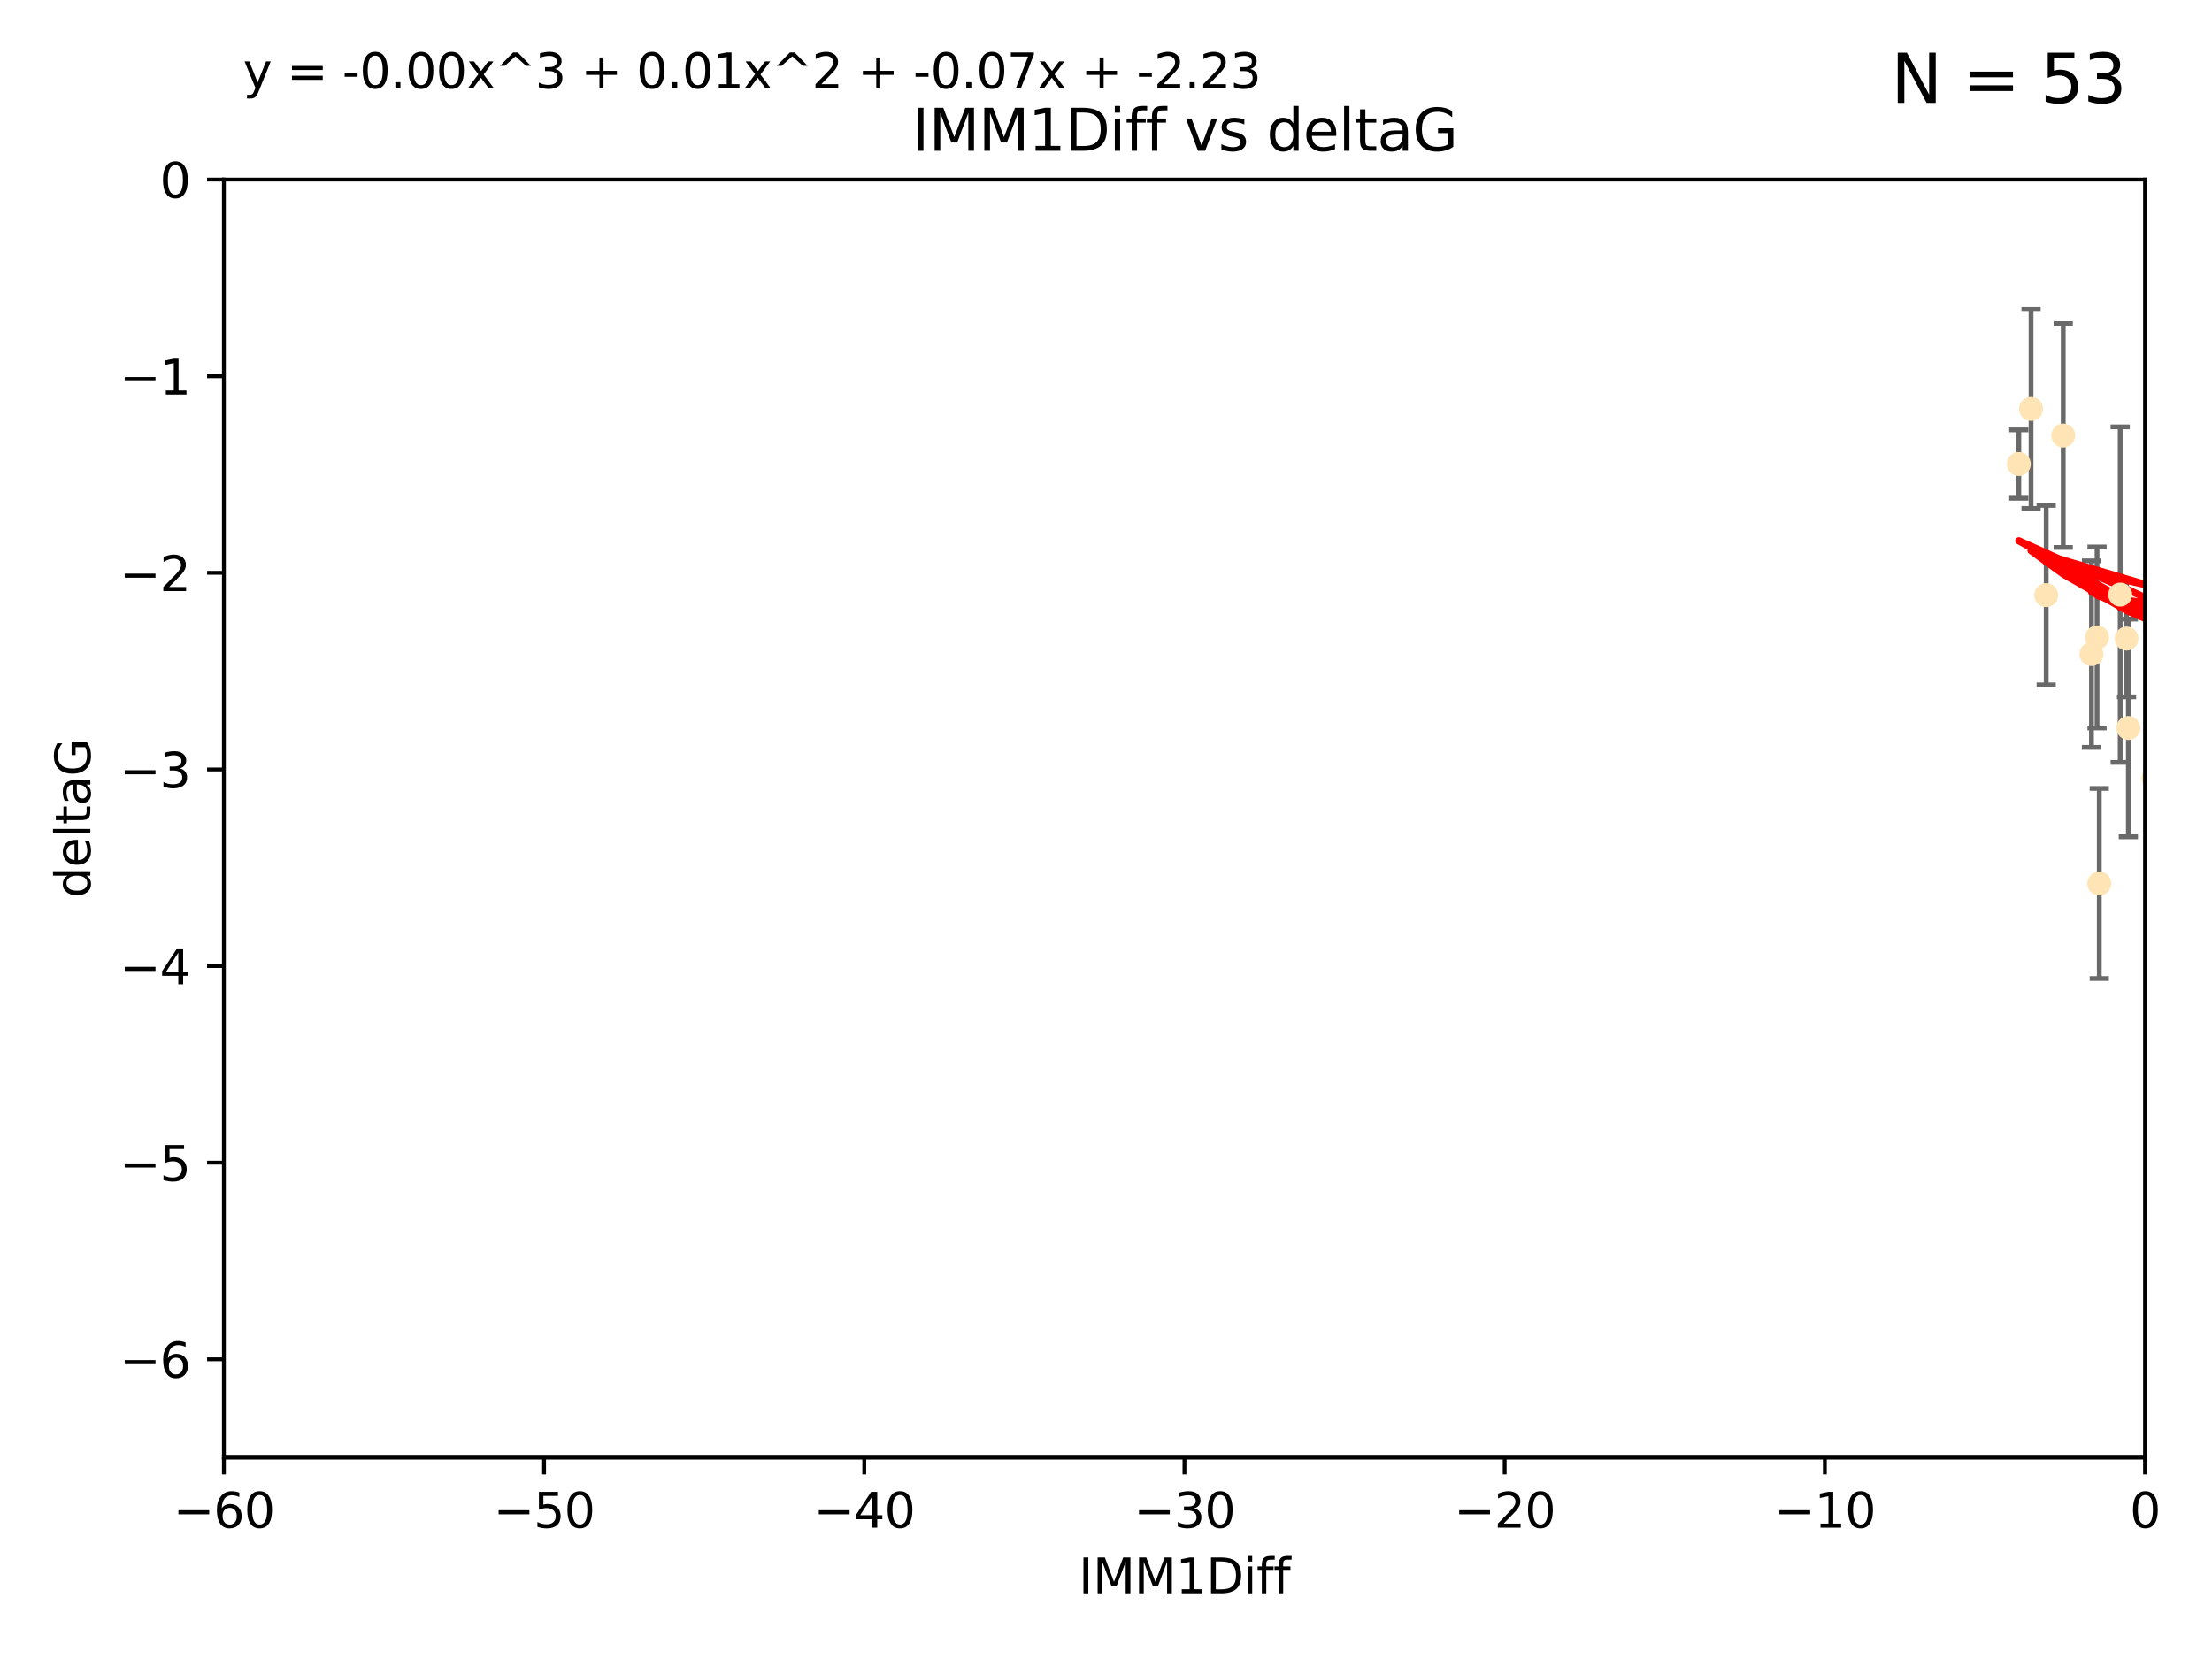 <?xml version="1.0" encoding="utf-8" standalone="no"?>
<!DOCTYPE svg PUBLIC "-//W3C//DTD SVG 1.1//EN"
  "http://www.w3.org/Graphics/SVG/1.1/DTD/svg11.dtd">
<svg xmlns:xlink="http://www.w3.org/1999/xlink" width="460.8pt" height="345.6pt" viewBox="0 0 460.8 345.6" xmlns="http://www.w3.org/2000/svg" version="1.1">
 <defs>
  <style type="text/css">*{stroke-linejoin: round; stroke-linecap: butt}</style>
 </defs>
 <g id="figure_1">
  <g id="patch_1">
   <path d="M 0 345.6 
L 460.8 345.6 
L 460.8 0 
L 0 0 
z
" style="fill: #ffffff"/>
  </g>
  <g id="axes_1">
   <g id="patch_2">
    <path d="M 46.64 303.64 
L 446.85 303.64 
L 446.85 37.411 
L 46.64 37.411 
z
" style="fill: #ffffff"/>
   </g>
   <g id="PathCollection_1">
    <defs>
     <path id="mc7a7627e2f" d="M 0 1.118 
C 0.297 1.118 0.581 1 0.791 0.791 
C 1 0.581 1.118 0.297 1.118 0 
C 1.118 -0.297 1 -0.581 0.791 -0.791 
C 0.581 -1 0.297 -1.118 0 -1.118 
C -0.297 -1.118 -0.581 -1 -0.791 -0.791 
C -1 -0.581 -1.118 -0.297 -1.118 0 
C -1.118 0.297 -1 0.581 -0.791 0.791 
C -0.581 1 -0.297 1.118 0 1.118 
z
" style="stroke: #ffe4b5"/>
    </defs>
    <g clip-path="url(#pb6ca68ec1e)">
     <use xlink:href="#mc7a7627e2f" x="448.611" y="162.096" style="fill: #ffe4b5; stroke: #ffe4b5"/>
     <use xlink:href="#mc7a7627e2f" x="473.417" y="149.269" style="fill: #ffe4b5; stroke: #ffe4b5"/>
     <use xlink:href="#mc7a7627e2f" x="420.556" y="96.663" style="fill: #ffe4b5; stroke: #ffe4b5"/>
     <use xlink:href="#mc7a7627e2f" x="456.075" y="139.451" style="fill: #ffe4b5; stroke: #ffe4b5"/>
     <use xlink:href="#mc7a7627e2f" x="480.368" y="144.895" style="fill: #ffe4b5; stroke: #ffe4b5"/>
     <use xlink:href="#mc7a7627e2f" x="437.318" y="184.051" style="fill: #ffe4b5; stroke: #ffe4b5"/>
     <use xlink:href="#mc7a7627e2f" x="436.851" y="132.789" style="fill: #ffe4b5; stroke: #ffe4b5"/>
     <use xlink:href="#mc7a7627e2f" x="514.279" y="147.394" style="fill: #ffe4b5; stroke: #ffe4b5"/>
     <use xlink:href="#mc7a7627e2f" x="426.259" y="123.979" style="fill: #ffe4b5; stroke: #ffe4b5"/>
     <use xlink:href="#mc7a7627e2f" x="451.092" y="124.776" style="fill: #ffe4b5; stroke: #ffe4b5"/>
     <use xlink:href="#mc7a7627e2f" x="435.691" y="136.255" style="fill: #ffe4b5; stroke: #ffe4b5"/>
     <use xlink:href="#mc7a7627e2f" x="475.879" y="80.785" style="fill: #ffe4b5; stroke: #ffe4b5"/>
     <use xlink:href="#mc7a7627e2f" x="491.8" y="172.492" style="fill: #ffe4b5; stroke: #ffe4b5"/>
     <use xlink:href="#mc7a7627e2f" x="496.436" y="148.435" style="fill: #ffe4b5; stroke: #ffe4b5"/>
     <use xlink:href="#mc7a7627e2f" x="443.375" y="151.642" style="fill: #ffe4b5; stroke: #ffe4b5"/>
     <use xlink:href="#mc7a7627e2f" x="429.808" y="90.72" style="fill: #ffe4b5; stroke: #ffe4b5"/>
     <use xlink:href="#mc7a7627e2f" x="423.104" y="85.179" style="fill: #ffe4b5; stroke: #ffe4b5"/>
     <use xlink:href="#mc7a7627e2f" x="500.898" y="172.182" style="fill: #ffe4b5; stroke: #ffe4b5"/>
     <use xlink:href="#mc7a7627e2f" x="475.125" y="89.537" style="fill: #ffe4b5; stroke: #ffe4b5"/>
     <use xlink:href="#mc7a7627e2f" x="537.177" y="120.882" style="fill: #ffe4b5; stroke: #ffe4b5"/>
     <use xlink:href="#mc7a7627e2f" x="477.153" y="104.354" style="fill: #ffe4b5; stroke: #ffe4b5"/>
     <use xlink:href="#mc7a7627e2f" x="490.093" y="161.2" style="fill: #ffe4b5; stroke: #ffe4b5"/>
     <use xlink:href="#mc7a7627e2f" x="441.674" y="123.863" style="fill: #ffe4b5; stroke: #ffe4b5"/>
     <use xlink:href="#mc7a7627e2f" x="480.828" y="114.041" style="fill: #ffe4b5; stroke: #ffe4b5"/>
     <use xlink:href="#mc7a7627e2f" x="476.005" y="145.992" style="fill: #ffe4b5; stroke: #ffe4b5"/>
     <use xlink:href="#mc7a7627e2f" x="491.253" y="95.517" style="fill: #ffe4b5; stroke: #ffe4b5"/>
     <use xlink:href="#mc7a7627e2f" x="536.23" y="151.902" style="fill: #ffe4b5; stroke: #ffe4b5"/>
     <use xlink:href="#mc7a7627e2f" x="494.622" y="145.693" style="fill: #ffe4b5; stroke: #ffe4b5"/>
     <use xlink:href="#mc7a7627e2f" x="509.73" y="165.056" style="fill: #ffe4b5; stroke: #ffe4b5"/>
     <use xlink:href="#mc7a7627e2f" x="449.872" y="96.489" style="fill: #ffe4b5; stroke: #ffe4b5"/>
     <use xlink:href="#mc7a7627e2f" x="501.359" y="87.252" style="fill: #ffe4b5; stroke: #ffe4b5"/>
     <use xlink:href="#mc7a7627e2f" x="500.645" y="166.628" style="fill: #ffe4b5; stroke: #ffe4b5"/>
     <use xlink:href="#mc7a7627e2f" x="443.001" y="133.023" style="fill: #ffe4b5; stroke: #ffe4b5"/>
     <use xlink:href="#mc7a7627e2f" x="452.306" y="149.679" style="fill: #ffe4b5; stroke: #ffe4b5"/>
     <use xlink:href="#mc7a7627e2f" x="508.916" y="149.646" style="fill: #ffe4b5; stroke: #ffe4b5"/>
     <use xlink:href="#mc7a7627e2f" x="576.658" y="156.886" style="fill: #ffe4b5; stroke: #ffe4b5"/>
     <use xlink:href="#mc7a7627e2f" x="491.447" y="170.054" style="fill: #ffe4b5; stroke: #ffe4b5"/>
     <use xlink:href="#mc7a7627e2f" x="516.52" y="177.992" style="fill: #ffe4b5; stroke: #ffe4b5"/>
     <use xlink:href="#mc7a7627e2f" x="506.335" y="53.134" style="fill: #ffe4b5; stroke: #ffe4b5"/>
     <use xlink:href="#mc7a7627e2f" x="494.275" y="179.162" style="fill: #ffe4b5; stroke: #ffe4b5"/>
     <use xlink:href="#mc7a7627e2f" x="545.502" y="91.447" style="fill: #ffe4b5; stroke: #ffe4b5"/>
     <use xlink:href="#mc7a7627e2f" x="516.96" y="168.063" style="fill: #ffe4b5; stroke: #ffe4b5"/>
     <use xlink:href="#mc7a7627e2f" x="531.441" y="105.906" style="fill: #ffe4b5; stroke: #ffe4b5"/>
     <use xlink:href="#mc7a7627e2f" x="500.865" y="72.868" style="fill: #ffe4b5; stroke: #ffe4b5"/>
     <use xlink:href="#mc7a7627e2f" x="504.133" y="145.375" style="fill: #ffe4b5; stroke: #ffe4b5"/>
     <use xlink:href="#mc7a7627e2f" x="557.601" y="124.229" style="fill: #ffe4b5; stroke: #ffe4b5"/>
     <use xlink:href="#mc7a7627e2f" x="557.081" y="161.352" style="fill: #ffe4b5; stroke: #ffe4b5"/>
     <use xlink:href="#mc7a7627e2f" x="575.618" y="164.883" style="fill: #ffe4b5; stroke: #ffe4b5"/>
     <use xlink:href="#mc7a7627e2f" x="507.522" y="140.551" style="fill: #ffe4b5; stroke: #ffe4b5"/>
     <use xlink:href="#mc7a7627e2f" x="573.977" y="123.978" style="fill: #ffe4b5; stroke: #ffe4b5"/>
     <use xlink:href="#mc7a7627e2f" x="636.87" y="169.85" style="fill: #ffe4b5; stroke: #ffe4b5"/>
     <use xlink:href="#mc7a7627e2f" x="596.689" y="134.525" style="fill: #ffe4b5; stroke: #ffe4b5"/>
     <use xlink:href="#mc7a7627e2f" x="613.117" y="126.704" style="fill: #ffe4b5; stroke: #ffe4b5"/>
    </g>
   </g>
   <g id="matplotlib.axis_1">
    <g id="xtick_1">
     <g id="line2d_1">
      <defs>
       <path id="mfef0e91b97" d="M 0 0 
L 0 3.5 
" style="stroke: #000000; stroke-width: 0.8"/>
      </defs>
      <g>
       <use xlink:href="#mfef0e91b97" x="46.64" y="303.64" style="stroke: #000000; stroke-width: 0.8"/>
      </g>
     </g>
     <g id="text_1">
      <!-- −60 -->
      <g transform="translate(36.088 318.238)scale(0.1 -0.1)">
       <defs>
        <path id="DejaVuSans-2212" d="M 678 2272 
L 4684 2272 
L 4684 1741 
L 678 1741 
L 678 2272 
z
" transform="scale(0.016)"/>
        <path id="DejaVuSans-36" d="M 2113 2584 
Q 1688 2584 1439 2293 
Q 1191 2003 1191 1497 
Q 1191 994 1439 701 
Q 1688 409 2113 409 
Q 2538 409 2786 701 
Q 3034 994 3034 1497 
Q 3034 2003 2786 2293 
Q 2538 2584 2113 2584 
z
M 3366 4563 
L 3366 3988 
Q 3128 4100 2886 4159 
Q 2644 4219 2406 4219 
Q 1781 4219 1451 3797 
Q 1122 3375 1075 2522 
Q 1259 2794 1537 2939 
Q 1816 3084 2150 3084 
Q 2853 3084 3261 2657 
Q 3669 2231 3669 1497 
Q 3669 778 3244 343 
Q 2819 -91 2113 -91 
Q 1303 -91 875 529 
Q 447 1150 447 2328 
Q 447 3434 972 4092 
Q 1497 4750 2381 4750 
Q 2619 4750 2861 4703 
Q 3103 4656 3366 4563 
z
" transform="scale(0.016)"/>
        <path id="DejaVuSans-30" d="M 2034 4250 
Q 1547 4250 1301 3770 
Q 1056 3291 1056 2328 
Q 1056 1369 1301 889 
Q 1547 409 2034 409 
Q 2525 409 2770 889 
Q 3016 1369 3016 2328 
Q 3016 3291 2770 3770 
Q 2525 4250 2034 4250 
z
M 2034 4750 
Q 2819 4750 3233 4129 
Q 3647 3509 3647 2328 
Q 3647 1150 3233 529 
Q 2819 -91 2034 -91 
Q 1250 -91 836 529 
Q 422 1150 422 2328 
Q 422 3509 836 4129 
Q 1250 4750 2034 4750 
z
" transform="scale(0.016)"/>
       </defs>
       <use xlink:href="#DejaVuSans-2212"/>
       <use xlink:href="#DejaVuSans-36" x="83.789"/>
       <use xlink:href="#DejaVuSans-30" x="147.412"/>
      </g>
     </g>
    </g>
    <g id="xtick_2">
     <g id="line2d_2">
      <g>
       <use xlink:href="#mfef0e91b97" x="113.342" y="303.64" style="stroke: #000000; stroke-width: 0.8"/>
      </g>
     </g>
     <g id="text_2">
      <!-- −50 -->
      <g transform="translate(102.789 318.238)scale(0.1 -0.1)">
       <defs>
        <path id="DejaVuSans-35" d="M 691 4666 
L 3169 4666 
L 3169 4134 
L 1269 4134 
L 1269 2991 
Q 1406 3038 1543 3061 
Q 1681 3084 1819 3084 
Q 2600 3084 3056 2656 
Q 3513 2228 3513 1497 
Q 3513 744 3044 326 
Q 2575 -91 1722 -91 
Q 1428 -91 1123 -41 
Q 819 9 494 109 
L 494 744 
Q 775 591 1075 516 
Q 1375 441 1709 441 
Q 2250 441 2565 725 
Q 2881 1009 2881 1497 
Q 2881 1984 2565 2268 
Q 2250 2553 1709 2553 
Q 1456 2553 1204 2497 
Q 953 2441 691 2322 
L 691 4666 
z
" transform="scale(0.016)"/>
       </defs>
       <use xlink:href="#DejaVuSans-2212"/>
       <use xlink:href="#DejaVuSans-35" x="83.789"/>
       <use xlink:href="#DejaVuSans-30" x="147.412"/>
      </g>
     </g>
    </g>
    <g id="xtick_3">
     <g id="line2d_3">
      <g>
       <use xlink:href="#mfef0e91b97" x="180.043" y="303.64" style="stroke: #000000; stroke-width: 0.8"/>
      </g>
     </g>
     <g id="text_3">
      <!-- −40 -->
      <g transform="translate(169.491 318.238)scale(0.1 -0.1)">
       <defs>
        <path id="DejaVuSans-34" d="M 2419 4116 
L 825 1625 
L 2419 1625 
L 2419 4116 
z
M 2253 4666 
L 3047 4666 
L 3047 1625 
L 3713 1625 
L 3713 1100 
L 3047 1100 
L 3047 0 
L 2419 0 
L 2419 1100 
L 313 1100 
L 313 1709 
L 2253 4666 
z
" transform="scale(0.016)"/>
       </defs>
       <use xlink:href="#DejaVuSans-2212"/>
       <use xlink:href="#DejaVuSans-34" x="83.789"/>
       <use xlink:href="#DejaVuSans-30" x="147.412"/>
      </g>
     </g>
    </g>
    <g id="xtick_4">
     <g id="line2d_4">
      <g>
       <use xlink:href="#mfef0e91b97" x="246.745" y="303.64" style="stroke: #000000; stroke-width: 0.8"/>
      </g>
     </g>
     <g id="text_4">
      <!-- −30 -->
      <g transform="translate(236.193 318.238)scale(0.1 -0.1)">
       <defs>
        <path id="DejaVuSans-33" d="M 2597 2516 
Q 3050 2419 3304 2112 
Q 3559 1806 3559 1356 
Q 3559 666 3084 287 
Q 2609 -91 1734 -91 
Q 1441 -91 1130 -33 
Q 819 25 488 141 
L 488 750 
Q 750 597 1062 519 
Q 1375 441 1716 441 
Q 2309 441 2620 675 
Q 2931 909 2931 1356 
Q 2931 1769 2642 2001 
Q 2353 2234 1838 2234 
L 1294 2234 
L 1294 2753 
L 1863 2753 
Q 2328 2753 2575 2939 
Q 2822 3125 2822 3475 
Q 2822 3834 2567 4026 
Q 2313 4219 1838 4219 
Q 1578 4219 1281 4162 
Q 984 4106 628 3988 
L 628 4550 
Q 988 4650 1302 4700 
Q 1616 4750 1894 4750 
Q 2613 4750 3031 4423 
Q 3450 4097 3450 3541 
Q 3450 3153 3228 2886 
Q 3006 2619 2597 2516 
z
" transform="scale(0.016)"/>
       </defs>
       <use xlink:href="#DejaVuSans-2212"/>
       <use xlink:href="#DejaVuSans-33" x="83.789"/>
       <use xlink:href="#DejaVuSans-30" x="147.412"/>
      </g>
     </g>
    </g>
    <g id="xtick_5">
     <g id="line2d_5">
      <g>
       <use xlink:href="#mfef0e91b97" x="313.447" y="303.64" style="stroke: #000000; stroke-width: 0.8"/>
      </g>
     </g>
     <g id="text_5">
      <!-- −20 -->
      <g transform="translate(302.894 318.238)scale(0.1 -0.1)">
       <defs>
        <path id="DejaVuSans-32" d="M 1228 531 
L 3431 531 
L 3431 0 
L 469 0 
L 469 531 
Q 828 903 1448 1529 
Q 2069 2156 2228 2338 
Q 2531 2678 2651 2914 
Q 2772 3150 2772 3378 
Q 2772 3750 2511 3984 
Q 2250 4219 1831 4219 
Q 1534 4219 1204 4116 
Q 875 4013 500 3803 
L 500 4441 
Q 881 4594 1212 4672 
Q 1544 4750 1819 4750 
Q 2544 4750 2975 4387 
Q 3406 4025 3406 3419 
Q 3406 3131 3298 2873 
Q 3191 2616 2906 2266 
Q 2828 2175 2409 1742 
Q 1991 1309 1228 531 
z
" transform="scale(0.016)"/>
       </defs>
       <use xlink:href="#DejaVuSans-2212"/>
       <use xlink:href="#DejaVuSans-32" x="83.789"/>
       <use xlink:href="#DejaVuSans-30" x="147.412"/>
      </g>
     </g>
    </g>
    <g id="xtick_6">
     <g id="line2d_6">
      <g>
       <use xlink:href="#mfef0e91b97" x="380.148" y="303.64" style="stroke: #000000; stroke-width: 0.8"/>
      </g>
     </g>
     <g id="text_6">
      <!-- −10 -->
      <g transform="translate(369.596 318.238)scale(0.1 -0.1)">
       <defs>
        <path id="DejaVuSans-31" d="M 794 531 
L 1825 531 
L 1825 4091 
L 703 3866 
L 703 4441 
L 1819 4666 
L 2450 4666 
L 2450 531 
L 3481 531 
L 3481 0 
L 794 0 
L 794 531 
z
" transform="scale(0.016)"/>
       </defs>
       <use xlink:href="#DejaVuSans-2212"/>
       <use xlink:href="#DejaVuSans-31" x="83.789"/>
       <use xlink:href="#DejaVuSans-30" x="147.412"/>
      </g>
     </g>
    </g>
    <g id="xtick_7">
     <g id="line2d_7">
      <g>
       <use xlink:href="#mfef0e91b97" x="446.85" y="303.64" style="stroke: #000000; stroke-width: 0.8"/>
      </g>
     </g>
     <g id="text_7">
      <!-- 0 -->
      <g transform="translate(443.669 318.238)scale(0.1 -0.1)">
       <use xlink:href="#DejaVuSans-30"/>
      </g>
     </g>
    </g>
    <g id="text_8">
     <!-- IMM1Diff -->
     <g transform="translate(224.701 331.917)scale(0.1 -0.1)">
      <defs>
       <path id="DejaVuSans-49" d="M 628 4666 
L 1259 4666 
L 1259 0 
L 628 0 
L 628 4666 
z
" transform="scale(0.016)"/>
       <path id="DejaVuSans-4d" d="M 628 4666 
L 1569 4666 
L 2759 1491 
L 3956 4666 
L 4897 4666 
L 4897 0 
L 4281 0 
L 4281 4097 
L 3078 897 
L 2444 897 
L 1241 4097 
L 1241 0 
L 628 0 
L 628 4666 
z
" transform="scale(0.016)"/>
       <path id="DejaVuSans-44" d="M 1259 4147 
L 1259 519 
L 2022 519 
Q 2988 519 3436 956 
Q 3884 1394 3884 2338 
Q 3884 3275 3436 3711 
Q 2988 4147 2022 4147 
L 1259 4147 
z
M 628 4666 
L 1925 4666 
Q 3281 4666 3915 4102 
Q 4550 3538 4550 2338 
Q 4550 1131 3912 565 
Q 3275 0 1925 0 
L 628 0 
L 628 4666 
z
" transform="scale(0.016)"/>
       <path id="DejaVuSans-69" d="M 603 3500 
L 1178 3500 
L 1178 0 
L 603 0 
L 603 3500 
z
M 603 4863 
L 1178 4863 
L 1178 4134 
L 603 4134 
L 603 4863 
z
" transform="scale(0.016)"/>
       <path id="DejaVuSans-66" d="M 2375 4863 
L 2375 4384 
L 1825 4384 
Q 1516 4384 1395 4259 
Q 1275 4134 1275 3809 
L 1275 3500 
L 2222 3500 
L 2222 3053 
L 1275 3053 
L 1275 0 
L 697 0 
L 697 3053 
L 147 3053 
L 147 3500 
L 697 3500 
L 697 3744 
Q 697 4328 969 4595 
Q 1241 4863 1831 4863 
L 2375 4863 
z
" transform="scale(0.016)"/>
      </defs>
      <use xlink:href="#DejaVuSans-49"/>
      <use xlink:href="#DejaVuSans-4d" x="29.492"/>
      <use xlink:href="#DejaVuSans-4d" x="115.771"/>
      <use xlink:href="#DejaVuSans-31" x="202.051"/>
      <use xlink:href="#DejaVuSans-44" x="265.674"/>
      <use xlink:href="#DejaVuSans-69" x="342.676"/>
      <use xlink:href="#DejaVuSans-66" x="370.459"/>
      <use xlink:href="#DejaVuSans-66" x="405.664"/>
     </g>
    </g>
   </g>
   <g id="matplotlib.axis_2">
    <g id="ytick_1">
     <g id="line2d_8">
      <defs>
       <path id="m16ced1ae48" d="M 0 0 
L -3.5 0 
" style="stroke: #000000; stroke-width: 0.8"/>
      </defs>
      <g>
       <use xlink:href="#m16ced1ae48" x="46.64" y="283.161" style="stroke: #000000; stroke-width: 0.8"/>
      </g>
     </g>
     <g id="text_9">
      <!-- −6 -->
      <g transform="translate(24.898 286.96)scale(0.1 -0.1)">
       <use xlink:href="#DejaVuSans-2212"/>
       <use xlink:href="#DejaVuSans-36" x="83.789"/>
      </g>
     </g>
    </g>
    <g id="ytick_2">
     <g id="line2d_9">
      <g>
       <use xlink:href="#m16ced1ae48" x="46.64" y="242.203" style="stroke: #000000; stroke-width: 0.8"/>
      </g>
     </g>
     <g id="text_10">
      <!-- −5 -->
      <g transform="translate(24.898 246.002)scale(0.1 -0.1)">
       <use xlink:href="#DejaVuSans-2212"/>
       <use xlink:href="#DejaVuSans-35" x="83.789"/>
      </g>
     </g>
    </g>
    <g id="ytick_3">
     <g id="line2d_10">
      <g>
       <use xlink:href="#m16ced1ae48" x="46.64" y="201.244" style="stroke: #000000; stroke-width: 0.8"/>
      </g>
     </g>
     <g id="text_11">
      <!-- −4 -->
      <g transform="translate(24.898 205.044)scale(0.1 -0.1)">
       <use xlink:href="#DejaVuSans-2212"/>
       <use xlink:href="#DejaVuSans-34" x="83.789"/>
      </g>
     </g>
    </g>
    <g id="ytick_4">
     <g id="line2d_11">
      <g>
       <use xlink:href="#m16ced1ae48" x="46.64" y="160.286" style="stroke: #000000; stroke-width: 0.8"/>
      </g>
     </g>
     <g id="text_12">
      <!-- −3 -->
      <g transform="translate(24.898 164.085)scale(0.1 -0.1)">
       <use xlink:href="#DejaVuSans-2212"/>
       <use xlink:href="#DejaVuSans-33" x="83.789"/>
      </g>
     </g>
    </g>
    <g id="ytick_5">
     <g id="line2d_12">
      <g>
       <use xlink:href="#m16ced1ae48" x="46.64" y="119.328" style="stroke: #000000; stroke-width: 0.8"/>
      </g>
     </g>
     <g id="text_13">
      <!-- −2 -->
      <g transform="translate(24.898 123.127)scale(0.1 -0.1)">
       <use xlink:href="#DejaVuSans-2212"/>
       <use xlink:href="#DejaVuSans-32" x="83.789"/>
      </g>
     </g>
    </g>
    <g id="ytick_6">
     <g id="line2d_13">
      <g>
       <use xlink:href="#m16ced1ae48" x="46.64" y="78.369" style="stroke: #000000; stroke-width: 0.8"/>
      </g>
     </g>
     <g id="text_14">
      <!-- −1 -->
      <g transform="translate(24.898 82.169)scale(0.1 -0.1)">
       <use xlink:href="#DejaVuSans-2212"/>
       <use xlink:href="#DejaVuSans-31" x="83.789"/>
      </g>
     </g>
    </g>
    <g id="ytick_7">
     <g id="line2d_14">
      <g>
       <use xlink:href="#m16ced1ae48" x="46.64" y="37.411" style="stroke: #000000; stroke-width: 0.8"/>
      </g>
     </g>
     <g id="text_15">
      <!-- 0 -->
      <g transform="translate(33.278 41.21)scale(0.1 -0.1)">
       <use xlink:href="#DejaVuSans-30"/>
      </g>
     </g>
    </g>
    <g id="text_16">
     <!-- deltaG -->
     <g transform="translate(18.818 187.064)rotate(-90)scale(0.1 -0.1)">
      <defs>
       <path id="DejaVuSans-64" d="M 2906 2969 
L 2906 4863 
L 3481 4863 
L 3481 0 
L 2906 0 
L 2906 525 
Q 2725 213 2448 61 
Q 2172 -91 1784 -91 
Q 1150 -91 751 415 
Q 353 922 353 1747 
Q 353 2572 751 3078 
Q 1150 3584 1784 3584 
Q 2172 3584 2448 3432 
Q 2725 3281 2906 2969 
z
M 947 1747 
Q 947 1113 1208 752 
Q 1469 391 1925 391 
Q 2381 391 2643 752 
Q 2906 1113 2906 1747 
Q 2906 2381 2643 2742 
Q 2381 3103 1925 3103 
Q 1469 3103 1208 2742 
Q 947 2381 947 1747 
z
" transform="scale(0.016)"/>
       <path id="DejaVuSans-65" d="M 3597 1894 
L 3597 1613 
L 953 1613 
Q 991 1019 1311 708 
Q 1631 397 2203 397 
Q 2534 397 2845 478 
Q 3156 559 3463 722 
L 3463 178 
Q 3153 47 2828 -22 
Q 2503 -91 2169 -91 
Q 1331 -91 842 396 
Q 353 884 353 1716 
Q 353 2575 817 3079 
Q 1281 3584 2069 3584 
Q 2775 3584 3186 3129 
Q 3597 2675 3597 1894 
z
M 3022 2063 
Q 3016 2534 2758 2815 
Q 2500 3097 2075 3097 
Q 1594 3097 1305 2825 
Q 1016 2553 972 2059 
L 3022 2063 
z
" transform="scale(0.016)"/>
       <path id="DejaVuSans-6c" d="M 603 4863 
L 1178 4863 
L 1178 0 
L 603 0 
L 603 4863 
z
" transform="scale(0.016)"/>
       <path id="DejaVuSans-74" d="M 1172 4494 
L 1172 3500 
L 2356 3500 
L 2356 3053 
L 1172 3053 
L 1172 1153 
Q 1172 725 1289 603 
Q 1406 481 1766 481 
L 2356 481 
L 2356 0 
L 1766 0 
Q 1100 0 847 248 
Q 594 497 594 1153 
L 594 3053 
L 172 3053 
L 172 3500 
L 594 3500 
L 594 4494 
L 1172 4494 
z
" transform="scale(0.016)"/>
       <path id="DejaVuSans-61" d="M 2194 1759 
Q 1497 1759 1228 1600 
Q 959 1441 959 1056 
Q 959 750 1161 570 
Q 1363 391 1709 391 
Q 2188 391 2477 730 
Q 2766 1069 2766 1631 
L 2766 1759 
L 2194 1759 
z
M 3341 1997 
L 3341 0 
L 2766 0 
L 2766 531 
Q 2569 213 2275 61 
Q 1981 -91 1556 -91 
Q 1019 -91 701 211 
Q 384 513 384 1019 
Q 384 1609 779 1909 
Q 1175 2209 1959 2209 
L 2766 2209 
L 2766 2266 
Q 2766 2663 2505 2880 
Q 2244 3097 1772 3097 
Q 1472 3097 1187 3025 
Q 903 2953 641 2809 
L 641 3341 
Q 956 3463 1253 3523 
Q 1550 3584 1831 3584 
Q 2591 3584 2966 3190 
Q 3341 2797 3341 1997 
z
" transform="scale(0.016)"/>
       <path id="DejaVuSans-47" d="M 3809 666 
L 3809 1919 
L 2778 1919 
L 2778 2438 
L 4434 2438 
L 4434 434 
Q 4069 175 3628 42 
Q 3188 -91 2688 -91 
Q 1594 -91 976 548 
Q 359 1188 359 2328 
Q 359 3472 976 4111 
Q 1594 4750 2688 4750 
Q 3144 4750 3555 4637 
Q 3966 4525 4313 4306 
L 4313 3634 
Q 3963 3931 3569 4081 
Q 3175 4231 2741 4231 
Q 1884 4231 1454 3753 
Q 1025 3275 1025 2328 
Q 1025 1384 1454 906 
Q 1884 428 2741 428 
Q 3075 428 3337 486 
Q 3600 544 3809 666 
z
" transform="scale(0.016)"/>
      </defs>
      <use xlink:href="#DejaVuSans-64"/>
      <use xlink:href="#DejaVuSans-65" x="63.477"/>
      <use xlink:href="#DejaVuSans-6c" x="125"/>
      <use xlink:href="#DejaVuSans-74" x="152.783"/>
      <use xlink:href="#DejaVuSans-61" x="191.992"/>
      <use xlink:href="#DejaVuSans-47" x="253.271"/>
     </g>
    </g>
   </g>
   <g id="LineCollection_1">
    <path d="M 448.611 173.975 
L 448.611 150.217 
" clip-path="url(#pb6ca68ec1e)" style="fill: none; stroke: #696969"/>
    <path clip-path="url(#pb6ca68ec1e)" style="fill: none; stroke: #696969"/>
    <path d="M 420.556 103.791 
L 420.556 89.536 
" clip-path="url(#pb6ca68ec1e)" style="fill: none; stroke: #696969"/>
    <path d="M 456.075 156.37 
L 456.075 122.532 
" clip-path="url(#pb6ca68ec1e)" style="fill: none; stroke: #696969"/>
    <path clip-path="url(#pb6ca68ec1e)" style="fill: none; stroke: #696969"/>
    <path d="M 437.318 203.851 
L 437.318 164.251 
" clip-path="url(#pb6ca68ec1e)" style="fill: none; stroke: #696969"/>
    <path d="M 436.851 151.638 
L 436.851 113.941 
" clip-path="url(#pb6ca68ec1e)" style="fill: none; stroke: #696969"/>
    <path clip-path="url(#pb6ca68ec1e)" style="fill: none; stroke: #696969"/>
    <path d="M 426.259 142.677 
L 426.259 105.281 
" clip-path="url(#pb6ca68ec1e)" style="fill: none; stroke: #696969"/>
    <path d="M 451.092 140.675 
L 451.092 108.877 
" clip-path="url(#pb6ca68ec1e)" style="fill: none; stroke: #696969"/>
    <path d="M 435.691 155.687 
L 435.691 116.824 
" clip-path="url(#pb6ca68ec1e)" style="fill: none; stroke: #696969"/>
    <path clip-path="url(#pb6ca68ec1e)" style="fill: none; stroke: #696969"/>
    <path clip-path="url(#pb6ca68ec1e)" style="fill: none; stroke: #696969"/>
    <path clip-path="url(#pb6ca68ec1e)" style="fill: none; stroke: #696969"/>
    <path d="M 443.375 174.317 
L 443.375 128.967 
" clip-path="url(#pb6ca68ec1e)" style="fill: none; stroke: #696969"/>
    <path d="M 429.808 114.035 
L 429.808 67.406 
" clip-path="url(#pb6ca68ec1e)" style="fill: none; stroke: #696969"/>
    <path d="M 423.104 105.914 
L 423.104 64.444 
" clip-path="url(#pb6ca68ec1e)" style="fill: none; stroke: #696969"/>
    <path clip-path="url(#pb6ca68ec1e)" style="fill: none; stroke: #696969"/>
    <path clip-path="url(#pb6ca68ec1e)" style="fill: none; stroke: #696969"/>
    <path clip-path="url(#pb6ca68ec1e)" style="fill: none; stroke: #696969"/>
    <path clip-path="url(#pb6ca68ec1e)" style="fill: none; stroke: #696969"/>
    <path clip-path="url(#pb6ca68ec1e)" style="fill: none; stroke: #696969"/>
    <path d="M 441.674 158.819 
L 441.674 88.907 
" clip-path="url(#pb6ca68ec1e)" style="fill: none; stroke: #696969"/>
    <path clip-path="url(#pb6ca68ec1e)" style="fill: none; stroke: #696969"/>
    <path clip-path="url(#pb6ca68ec1e)" style="fill: none; stroke: #696969"/>
    <path clip-path="url(#pb6ca68ec1e)" style="fill: none; stroke: #696969"/>
    <path clip-path="url(#pb6ca68ec1e)" style="fill: none; stroke: #696969"/>
    <path clip-path="url(#pb6ca68ec1e)" style="fill: none; stroke: #696969"/>
    <path clip-path="url(#pb6ca68ec1e)" style="fill: none; stroke: #696969"/>
    <path d="M 449.872 115.182 
L 449.872 77.796 
" clip-path="url(#pb6ca68ec1e)" style="fill: none; stroke: #696969"/>
    <path clip-path="url(#pb6ca68ec1e)" style="fill: none; stroke: #696969"/>
    <path clip-path="url(#pb6ca68ec1e)" style="fill: none; stroke: #696969"/>
    <path d="M 443.001 145.163 
L 443.001 120.882 
" clip-path="url(#pb6ca68ec1e)" style="fill: none; stroke: #696969"/>
    <path d="M 452.306 189.845 
L 452.306 109.513 
" clip-path="url(#pb6ca68ec1e)" style="fill: none; stroke: #696969"/>
    <path clip-path="url(#pb6ca68ec1e)" style="fill: none; stroke: #696969"/>
    <path clip-path="url(#pb6ca68ec1e)" style="fill: none; stroke: #696969"/>
    <path clip-path="url(#pb6ca68ec1e)" style="fill: none; stroke: #696969"/>
    <path clip-path="url(#pb6ca68ec1e)" style="fill: none; stroke: #696969"/>
    <path clip-path="url(#pb6ca68ec1e)" style="fill: none; stroke: #696969"/>
    <path clip-path="url(#pb6ca68ec1e)" style="fill: none; stroke: #696969"/>
    <path clip-path="url(#pb6ca68ec1e)" style="fill: none; stroke: #696969"/>
    <path clip-path="url(#pb6ca68ec1e)" style="fill: none; stroke: #696969"/>
    <path clip-path="url(#pb6ca68ec1e)" style="fill: none; stroke: #696969"/>
    <path clip-path="url(#pb6ca68ec1e)" style="fill: none; stroke: #696969"/>
    <path clip-path="url(#pb6ca68ec1e)" style="fill: none; stroke: #696969"/>
    <path clip-path="url(#pb6ca68ec1e)" style="fill: none; stroke: #696969"/>
    <path clip-path="url(#pb6ca68ec1e)" style="fill: none; stroke: #696969"/>
    <path clip-path="url(#pb6ca68ec1e)" style="fill: none; stroke: #696969"/>
    <path clip-path="url(#pb6ca68ec1e)" style="fill: none; stroke: #696969"/>
    <path clip-path="url(#pb6ca68ec1e)" style="fill: none; stroke: #696969"/>
    <path clip-path="url(#pb6ca68ec1e)" style="fill: none; stroke: #696969"/>
    <path clip-path="url(#pb6ca68ec1e)" style="fill: none; stroke: #696969"/>
    <path clip-path="url(#pb6ca68ec1e)" style="fill: none; stroke: #696969"/>
   </g>
   <g id="line2d_15">
    <defs>
     <path id="m758934a2ac" d="M 2 0 
L -2 -0 
" style="stroke: #696969"/>
    </defs>
    <g clip-path="url(#pb6ca68ec1e)">
     <use xlink:href="#m758934a2ac" x="448.611" y="173.975" style="fill: #696969; stroke: #696969"/>
     <use xlink:href="#m758934a2ac" x="473.417" y="160.097" style="fill: #696969; stroke: #696969"/>
     <use xlink:href="#m758934a2ac" x="420.556" y="103.791" style="fill: #696969; stroke: #696969"/>
     <use xlink:href="#m758934a2ac" x="456.075" y="156.37" style="fill: #696969; stroke: #696969"/>
     <use xlink:href="#m758934a2ac" x="480.368" y="180.004" style="fill: #696969; stroke: #696969"/>
     <use xlink:href="#m758934a2ac" x="437.318" y="203.851" style="fill: #696969; stroke: #696969"/>
     <use xlink:href="#m758934a2ac" x="436.851" y="151.638" style="fill: #696969; stroke: #696969"/>
     <use xlink:href="#m758934a2ac" x="514.279" y="177.412" style="fill: #696969; stroke: #696969"/>
     <use xlink:href="#m758934a2ac" x="426.259" y="142.677" style="fill: #696969; stroke: #696969"/>
     <use xlink:href="#m758934a2ac" x="451.092" y="140.675" style="fill: #696969; stroke: #696969"/>
     <use xlink:href="#m758934a2ac" x="435.691" y="155.687" style="fill: #696969; stroke: #696969"/>
     <use xlink:href="#m758934a2ac" x="475.879" y="93.173" style="fill: #696969; stroke: #696969"/>
     <use xlink:href="#m758934a2ac" x="491.8" y="185.723" style="fill: #696969; stroke: #696969"/>
     <use xlink:href="#m758934a2ac" x="496.436" y="179.044" style="fill: #696969; stroke: #696969"/>
     <use xlink:href="#m758934a2ac" x="443.375" y="174.317" style="fill: #696969; stroke: #696969"/>
     <use xlink:href="#m758934a2ac" x="429.808" y="114.035" style="fill: #696969; stroke: #696969"/>
     <use xlink:href="#m758934a2ac" x="423.104" y="105.914" style="fill: #696969; stroke: #696969"/>
     <use xlink:href="#m758934a2ac" x="500.898" y="203.694" style="fill: #696969; stroke: #696969"/>
     <use xlink:href="#m758934a2ac" x="475.125" y="113.015" style="fill: #696969; stroke: #696969"/>
     <use xlink:href="#m758934a2ac" x="537.177" y="139.361" style="fill: #696969; stroke: #696969"/>
     <use xlink:href="#m758934a2ac" x="477.153" y="124.515" style="fill: #696969; stroke: #696969"/>
     <use xlink:href="#m758934a2ac" x="490.093" y="194.662" style="fill: #696969; stroke: #696969"/>
     <use xlink:href="#m758934a2ac" x="441.674" y="158.819" style="fill: #696969; stroke: #696969"/>
     <use xlink:href="#m758934a2ac" x="480.828" y="132.953" style="fill: #696969; stroke: #696969"/>
     <use xlink:href="#m758934a2ac" x="476.005" y="158.284" style="fill: #696969; stroke: #696969"/>
     <use xlink:href="#m758934a2ac" x="491.253" y="116.665" style="fill: #696969; stroke: #696969"/>
     <use xlink:href="#m758934a2ac" x="536.23" y="167.606" style="fill: #696969; stroke: #696969"/>
     <use xlink:href="#m758934a2ac" x="494.622" y="158.168" style="fill: #696969; stroke: #696969"/>
     <use xlink:href="#m758934a2ac" x="509.73" y="202.384" style="fill: #696969; stroke: #696969"/>
     <use xlink:href="#m758934a2ac" x="449.872" y="115.182" style="fill: #696969; stroke: #696969"/>
     <use xlink:href="#m758934a2ac" x="501.359" y="100.399" style="fill: #696969; stroke: #696969"/>
     <use xlink:href="#m758934a2ac" x="500.645" y="179.827" style="fill: #696969; stroke: #696969"/>
     <use xlink:href="#m758934a2ac" x="443.001" y="145.163" style="fill: #696969; stroke: #696969"/>
     <use xlink:href="#m758934a2ac" x="452.306" y="189.845" style="fill: #696969; stroke: #696969"/>
     <use xlink:href="#m758934a2ac" x="508.916" y="172.51" style="fill: #696969; stroke: #696969"/>
     <use xlink:href="#m758934a2ac" x="576.658" y="194.992" style="fill: #696969; stroke: #696969"/>
     <use xlink:href="#m758934a2ac" x="491.447" y="197.065" style="fill: #696969; stroke: #696969"/>
     <use xlink:href="#m758934a2ac" x="516.52" y="205.474" style="fill: #696969; stroke: #696969"/>
     <use xlink:href="#m758934a2ac" x="506.335" y="57.546" style="fill: #696969; stroke: #696969"/>
     <use xlink:href="#m758934a2ac" x="494.275" y="192.874" style="fill: #696969; stroke: #696969"/>
     <use xlink:href="#m758934a2ac" x="545.502" y="103.738" style="fill: #696969; stroke: #696969"/>
     <use xlink:href="#m758934a2ac" x="516.96" y="193.209" style="fill: #696969; stroke: #696969"/>
     <use xlink:href="#m758934a2ac" x="531.441" y="124.587" style="fill: #696969; stroke: #696969"/>
     <use xlink:href="#m758934a2ac" x="500.865" y="84.632" style="fill: #696969; stroke: #696969"/>
     <use xlink:href="#m758934a2ac" x="504.133" y="170.044" style="fill: #696969; stroke: #696969"/>
     <use xlink:href="#m758934a2ac" x="557.601" y="151.347" style="fill: #696969; stroke: #696969"/>
     <use xlink:href="#m758934a2ac" x="557.081" y="193.142" style="fill: #696969; stroke: #696969"/>
     <use xlink:href="#m758934a2ac" x="575.618" y="185.689" style="fill: #696969; stroke: #696969"/>
     <use xlink:href="#m758934a2ac" x="507.522" y="162.593" style="fill: #696969; stroke: #696969"/>
     <use xlink:href="#m758934a2ac" x="573.977" y="132.466" style="fill: #696969; stroke: #696969"/>
     <use xlink:href="#m758934a2ac" x="636.87" y="197.329" style="fill: #696969; stroke: #696969"/>
     <use xlink:href="#m758934a2ac" x="596.689" y="166.354" style="fill: #696969; stroke: #696969"/>
     <use xlink:href="#m758934a2ac" x="613.117" y="156.131" style="fill: #696969; stroke: #696969"/>
    </g>
   </g>
   <g id="line2d_16">
    <g clip-path="url(#pb6ca68ec1e)">
     <use xlink:href="#m758934a2ac" x="448.611" y="150.217" style="fill: #696969; stroke: #696969"/>
     <use xlink:href="#m758934a2ac" x="473.417" y="138.441" style="fill: #696969; stroke: #696969"/>
     <use xlink:href="#m758934a2ac" x="420.556" y="89.536" style="fill: #696969; stroke: #696969"/>
     <use xlink:href="#m758934a2ac" x="456.075" y="122.532" style="fill: #696969; stroke: #696969"/>
     <use xlink:href="#m758934a2ac" x="480.368" y="109.787" style="fill: #696969; stroke: #696969"/>
     <use xlink:href="#m758934a2ac" x="437.318" y="164.251" style="fill: #696969; stroke: #696969"/>
     <use xlink:href="#m758934a2ac" x="436.851" y="113.941" style="fill: #696969; stroke: #696969"/>
     <use xlink:href="#m758934a2ac" x="514.279" y="117.375" style="fill: #696969; stroke: #696969"/>
     <use xlink:href="#m758934a2ac" x="426.259" y="105.281" style="fill: #696969; stroke: #696969"/>
     <use xlink:href="#m758934a2ac" x="451.092" y="108.877" style="fill: #696969; stroke: #696969"/>
     <use xlink:href="#m758934a2ac" x="435.691" y="116.824" style="fill: #696969; stroke: #696969"/>
     <use xlink:href="#m758934a2ac" x="475.879" y="68.396" style="fill: #696969; stroke: #696969"/>
     <use xlink:href="#m758934a2ac" x="491.8" y="159.262" style="fill: #696969; stroke: #696969"/>
     <use xlink:href="#m758934a2ac" x="496.436" y="117.826" style="fill: #696969; stroke: #696969"/>
     <use xlink:href="#m758934a2ac" x="443.375" y="128.967" style="fill: #696969; stroke: #696969"/>
     <use xlink:href="#m758934a2ac" x="429.808" y="67.406" style="fill: #696969; stroke: #696969"/>
     <use xlink:href="#m758934a2ac" x="423.104" y="64.444" style="fill: #696969; stroke: #696969"/>
     <use xlink:href="#m758934a2ac" x="500.898" y="140.669" style="fill: #696969; stroke: #696969"/>
     <use xlink:href="#m758934a2ac" x="475.125" y="66.058" style="fill: #696969; stroke: #696969"/>
     <use xlink:href="#m758934a2ac" x="537.177" y="102.403" style="fill: #696969; stroke: #696969"/>
     <use xlink:href="#m758934a2ac" x="477.153" y="84.193" style="fill: #696969; stroke: #696969"/>
     <use xlink:href="#m758934a2ac" x="490.093" y="127.738" style="fill: #696969; stroke: #696969"/>
     <use xlink:href="#m758934a2ac" x="441.674" y="88.907" style="fill: #696969; stroke: #696969"/>
     <use xlink:href="#m758934a2ac" x="480.828" y="95.128" style="fill: #696969; stroke: #696969"/>
     <use xlink:href="#m758934a2ac" x="476.005" y="133.701" style="fill: #696969; stroke: #696969"/>
     <use xlink:href="#m758934a2ac" x="491.253" y="74.369" style="fill: #696969; stroke: #696969"/>
     <use xlink:href="#m758934a2ac" x="536.23" y="136.199" style="fill: #696969; stroke: #696969"/>
     <use xlink:href="#m758934a2ac" x="494.622" y="133.218" style="fill: #696969; stroke: #696969"/>
     <use xlink:href="#m758934a2ac" x="509.73" y="127.728" style="fill: #696969; stroke: #696969"/>
     <use xlink:href="#m758934a2ac" x="449.872" y="77.796" style="fill: #696969; stroke: #696969"/>
     <use xlink:href="#m758934a2ac" x="501.359" y="74.106" style="fill: #696969; stroke: #696969"/>
     <use xlink:href="#m758934a2ac" x="500.645" y="153.429" style="fill: #696969; stroke: #696969"/>
     <use xlink:href="#m758934a2ac" x="443.001" y="120.882" style="fill: #696969; stroke: #696969"/>
     <use xlink:href="#m758934a2ac" x="452.306" y="109.513" style="fill: #696969; stroke: #696969"/>
     <use xlink:href="#m758934a2ac" x="508.916" y="126.782" style="fill: #696969; stroke: #696969"/>
     <use xlink:href="#m758934a2ac" x="576.658" y="118.78" style="fill: #696969; stroke: #696969"/>
     <use xlink:href="#m758934a2ac" x="491.447" y="143.043" style="fill: #696969; stroke: #696969"/>
     <use xlink:href="#m758934a2ac" x="516.52" y="150.51" style="fill: #696969; stroke: #696969"/>
     <use xlink:href="#m758934a2ac" x="506.335" y="48.723" style="fill: #696969; stroke: #696969"/>
     <use xlink:href="#m758934a2ac" x="494.275" y="165.45" style="fill: #696969; stroke: #696969"/>
     <use xlink:href="#m758934a2ac" x="545.502" y="79.157" style="fill: #696969; stroke: #696969"/>
     <use xlink:href="#m758934a2ac" x="516.96" y="142.916" style="fill: #696969; stroke: #696969"/>
     <use xlink:href="#m758934a2ac" x="531.441" y="87.224" style="fill: #696969; stroke: #696969"/>
     <use xlink:href="#m758934a2ac" x="500.865" y="61.103" style="fill: #696969; stroke: #696969"/>
     <use xlink:href="#m758934a2ac" x="504.133" y="120.706" style="fill: #696969; stroke: #696969"/>
     <use xlink:href="#m758934a2ac" x="557.601" y="97.112" style="fill: #696969; stroke: #696969"/>
     <use xlink:href="#m758934a2ac" x="557.081" y="129.562" style="fill: #696969; stroke: #696969"/>
     <use xlink:href="#m758934a2ac" x="575.618" y="144.076" style="fill: #696969; stroke: #696969"/>
     <use xlink:href="#m758934a2ac" x="507.522" y="118.509" style="fill: #696969; stroke: #696969"/>
     <use xlink:href="#m758934a2ac" x="573.977" y="115.489" style="fill: #696969; stroke: #696969"/>
     <use xlink:href="#m758934a2ac" x="636.87" y="142.371" style="fill: #696969; stroke: #696969"/>
     <use xlink:href="#m758934a2ac" x="596.689" y="102.696" style="fill: #696969; stroke: #696969"/>
     <use xlink:href="#m758934a2ac" x="613.117" y="97.276" style="fill: #696969; stroke: #696969"/>
    </g>
   </g>
   <g id="line2d_17">
    <path d="M 448.611 129.688 
L 461.8 133.251 
M 461.8 131.173 
L 420.556 112.654 
L 456.075 132.406 
L 461.8 133.539 
M 461.8 131.612 
L 437.318 124.222 
L 436.851 123.958 
L 461.8 128.194 
M 461.8 125.172 
L 426.259 117.091 
L 451.092 130.666 
L 435.691 123.289 
L 461.8 132.019 
M 461.8 131.005 
L 443.375 127.367 
L 429.808 119.585 
L 423.104 114.703 
L 461.8 126.176 
M 461.8 131.21 
L 441.674 126.535 
L 461.8 132.047 
M 461.8 131.628 
L 449.872 130.194 
L 461.8 131.946 
M 461.8 130.64 
L 443.001 127.188 
L 452.306 131.117 
L 461.8 132.176 
" clip-path="url(#pb6ca68ec1e)" style="fill: none; stroke: #ff0000; stroke-width: 1.5; stroke-linecap: square"/>
   </g>
   <g id="line2d_18">
    <defs>
     <path id="m22b4ea47b4" d="M 0 2 
C 0.53 2 1.039 1.789 1.414 1.414 
C 1.789 1.039 2 0.53 2 0 
C 2 -0.53 1.789 -1.039 1.414 -1.414 
C 1.039 -1.789 0.53 -2 0 -2 
C -0.53 -2 -1.039 -1.789 -1.414 -1.414 
C -1.789 -1.039 -2 -0.53 -2 0 
C -2 0.53 -1.789 1.039 -1.414 1.414 
C -1.039 1.789 -0.53 2 0 2 
z
" style="stroke: #ffe4b5"/>
    </defs>
    <g clip-path="url(#pb6ca68ec1e)">
     <use xlink:href="#m22b4ea47b4" x="448.611" y="162.096" style="fill: #ffe4b5; stroke: #ffe4b5"/>
     <use xlink:href="#m22b4ea47b4" x="473.417" y="149.269" style="fill: #ffe4b5; stroke: #ffe4b5"/>
     <use xlink:href="#m22b4ea47b4" x="420.556" y="96.663" style="fill: #ffe4b5; stroke: #ffe4b5"/>
     <use xlink:href="#m22b4ea47b4" x="456.075" y="139.451" style="fill: #ffe4b5; stroke: #ffe4b5"/>
     <use xlink:href="#m22b4ea47b4" x="480.368" y="144.895" style="fill: #ffe4b5; stroke: #ffe4b5"/>
     <use xlink:href="#m22b4ea47b4" x="437.318" y="184.051" style="fill: #ffe4b5; stroke: #ffe4b5"/>
     <use xlink:href="#m22b4ea47b4" x="436.851" y="132.789" style="fill: #ffe4b5; stroke: #ffe4b5"/>
     <use xlink:href="#m22b4ea47b4" x="514.279" y="147.394" style="fill: #ffe4b5; stroke: #ffe4b5"/>
     <use xlink:href="#m22b4ea47b4" x="426.259" y="123.979" style="fill: #ffe4b5; stroke: #ffe4b5"/>
     <use xlink:href="#m22b4ea47b4" x="451.092" y="124.776" style="fill: #ffe4b5; stroke: #ffe4b5"/>
     <use xlink:href="#m22b4ea47b4" x="435.691" y="136.255" style="fill: #ffe4b5; stroke: #ffe4b5"/>
     <use xlink:href="#m22b4ea47b4" x="475.879" y="80.785" style="fill: #ffe4b5; stroke: #ffe4b5"/>
     <use xlink:href="#m22b4ea47b4" x="491.8" y="172.492" style="fill: #ffe4b5; stroke: #ffe4b5"/>
     <use xlink:href="#m22b4ea47b4" x="496.436" y="148.435" style="fill: #ffe4b5; stroke: #ffe4b5"/>
     <use xlink:href="#m22b4ea47b4" x="443.375" y="151.642" style="fill: #ffe4b5; stroke: #ffe4b5"/>
     <use xlink:href="#m22b4ea47b4" x="429.808" y="90.72" style="fill: #ffe4b5; stroke: #ffe4b5"/>
     <use xlink:href="#m22b4ea47b4" x="423.104" y="85.179" style="fill: #ffe4b5; stroke: #ffe4b5"/>
     <use xlink:href="#m22b4ea47b4" x="500.898" y="172.182" style="fill: #ffe4b5; stroke: #ffe4b5"/>
     <use xlink:href="#m22b4ea47b4" x="475.125" y="89.537" style="fill: #ffe4b5; stroke: #ffe4b5"/>
     <use xlink:href="#m22b4ea47b4" x="537.177" y="120.882" style="fill: #ffe4b5; stroke: #ffe4b5"/>
     <use xlink:href="#m22b4ea47b4" x="477.153" y="104.354" style="fill: #ffe4b5; stroke: #ffe4b5"/>
     <use xlink:href="#m22b4ea47b4" x="490.093" y="161.2" style="fill: #ffe4b5; stroke: #ffe4b5"/>
     <use xlink:href="#m22b4ea47b4" x="441.674" y="123.863" style="fill: #ffe4b5; stroke: #ffe4b5"/>
     <use xlink:href="#m22b4ea47b4" x="480.828" y="114.041" style="fill: #ffe4b5; stroke: #ffe4b5"/>
     <use xlink:href="#m22b4ea47b4" x="476.005" y="145.992" style="fill: #ffe4b5; stroke: #ffe4b5"/>
     <use xlink:href="#m22b4ea47b4" x="491.253" y="95.517" style="fill: #ffe4b5; stroke: #ffe4b5"/>
     <use xlink:href="#m22b4ea47b4" x="536.23" y="151.902" style="fill: #ffe4b5; stroke: #ffe4b5"/>
     <use xlink:href="#m22b4ea47b4" x="494.622" y="145.693" style="fill: #ffe4b5; stroke: #ffe4b5"/>
     <use xlink:href="#m22b4ea47b4" x="509.73" y="165.056" style="fill: #ffe4b5; stroke: #ffe4b5"/>
     <use xlink:href="#m22b4ea47b4" x="449.872" y="96.489" style="fill: #ffe4b5; stroke: #ffe4b5"/>
     <use xlink:href="#m22b4ea47b4" x="501.359" y="87.252" style="fill: #ffe4b5; stroke: #ffe4b5"/>
     <use xlink:href="#m22b4ea47b4" x="500.645" y="166.628" style="fill: #ffe4b5; stroke: #ffe4b5"/>
     <use xlink:href="#m22b4ea47b4" x="443.001" y="133.023" style="fill: #ffe4b5; stroke: #ffe4b5"/>
     <use xlink:href="#m22b4ea47b4" x="452.306" y="149.679" style="fill: #ffe4b5; stroke: #ffe4b5"/>
     <use xlink:href="#m22b4ea47b4" x="508.916" y="149.646" style="fill: #ffe4b5; stroke: #ffe4b5"/>
     <use xlink:href="#m22b4ea47b4" x="576.658" y="156.886" style="fill: #ffe4b5; stroke: #ffe4b5"/>
     <use xlink:href="#m22b4ea47b4" x="491.447" y="170.054" style="fill: #ffe4b5; stroke: #ffe4b5"/>
     <use xlink:href="#m22b4ea47b4" x="516.52" y="177.992" style="fill: #ffe4b5; stroke: #ffe4b5"/>
     <use xlink:href="#m22b4ea47b4" x="506.335" y="53.134" style="fill: #ffe4b5; stroke: #ffe4b5"/>
     <use xlink:href="#m22b4ea47b4" x="494.275" y="179.162" style="fill: #ffe4b5; stroke: #ffe4b5"/>
     <use xlink:href="#m22b4ea47b4" x="545.502" y="91.447" style="fill: #ffe4b5; stroke: #ffe4b5"/>
     <use xlink:href="#m22b4ea47b4" x="516.96" y="168.063" style="fill: #ffe4b5; stroke: #ffe4b5"/>
     <use xlink:href="#m22b4ea47b4" x="531.441" y="105.906" style="fill: #ffe4b5; stroke: #ffe4b5"/>
     <use xlink:href="#m22b4ea47b4" x="500.865" y="72.868" style="fill: #ffe4b5; stroke: #ffe4b5"/>
     <use xlink:href="#m22b4ea47b4" x="504.133" y="145.375" style="fill: #ffe4b5; stroke: #ffe4b5"/>
     <use xlink:href="#m22b4ea47b4" x="557.601" y="124.229" style="fill: #ffe4b5; stroke: #ffe4b5"/>
     <use xlink:href="#m22b4ea47b4" x="557.081" y="161.352" style="fill: #ffe4b5; stroke: #ffe4b5"/>
     <use xlink:href="#m22b4ea47b4" x="575.618" y="164.883" style="fill: #ffe4b5; stroke: #ffe4b5"/>
     <use xlink:href="#m22b4ea47b4" x="507.522" y="140.551" style="fill: #ffe4b5; stroke: #ffe4b5"/>
     <use xlink:href="#m22b4ea47b4" x="573.977" y="123.978" style="fill: #ffe4b5; stroke: #ffe4b5"/>
     <use xlink:href="#m22b4ea47b4" x="636.87" y="169.85" style="fill: #ffe4b5; stroke: #ffe4b5"/>
     <use xlink:href="#m22b4ea47b4" x="596.689" y="134.525" style="fill: #ffe4b5; stroke: #ffe4b5"/>
     <use xlink:href="#m22b4ea47b4" x="613.117" y="126.704" style="fill: #ffe4b5; stroke: #ffe4b5"/>
    </g>
   </g>
   <g id="patch_3">
    <path d="M 46.64 303.64 
L 46.64 37.411 
" style="fill: none; stroke: #000000; stroke-width: 0.8; stroke-linejoin: miter; stroke-linecap: square"/>
   </g>
   <g id="patch_4">
    <path d="M 446.85 303.64 
L 446.85 37.411 
" style="fill: none; stroke: #000000; stroke-width: 0.8; stroke-linejoin: miter; stroke-linecap: square"/>
   </g>
   <g id="patch_5">
    <path d="M 46.64 303.64 
L 446.85 303.64 
" style="fill: none; stroke: #000000; stroke-width: 0.8; stroke-linejoin: miter; stroke-linecap: square"/>
   </g>
   <g id="patch_6">
    <path d="M 46.64 37.411 
L 446.85 37.411 
" style="fill: none; stroke: #000000; stroke-width: 0.8; stroke-linejoin: miter; stroke-linecap: square"/>
   </g>
   <g id="text_17">
    <!-- N = 53 -->
    <g transform="translate(393.929 21.426)scale(0.14 -0.14)">
     <defs>
      <path id="DejaVuSans-4e" d="M 628 4666 
L 1478 4666 
L 3547 763 
L 3547 4666 
L 4159 4666 
L 4159 0 
L 3309 0 
L 1241 3903 
L 1241 0 
L 628 0 
L 628 4666 
z
" transform="scale(0.016)"/>
      <path id="DejaVuSans-20" transform="scale(0.016)"/>
      <path id="DejaVuSans-3d" d="M 678 2906 
L 4684 2906 
L 4684 2381 
L 678 2381 
L 678 2906 
z
M 678 1631 
L 4684 1631 
L 4684 1100 
L 678 1100 
L 678 1631 
z
" transform="scale(0.016)"/>
     </defs>
     <use xlink:href="#DejaVuSans-4e"/>
     <use xlink:href="#DejaVuSans-20" x="74.805"/>
     <use xlink:href="#DejaVuSans-3d" x="106.592"/>
     <use xlink:href="#DejaVuSans-20" x="190.381"/>
     <use xlink:href="#DejaVuSans-35" x="222.168"/>
     <use xlink:href="#DejaVuSans-33" x="285.791"/>
    </g>
   </g>
   <g id="text_18">
    <!-- y = -0.00x^3 + 0.01x^2 + -0.07x + -2.23 -->
    <g transform="translate(50.642 18.387)scale(0.1 -0.1)">
     <defs>
      <path id="DejaVuSans-79" d="M 2059 -325 
Q 1816 -950 1584 -1140 
Q 1353 -1331 966 -1331 
L 506 -1331 
L 506 -850 
L 844 -850 
Q 1081 -850 1212 -737 
Q 1344 -625 1503 -206 
L 1606 56 
L 191 3500 
L 800 3500 
L 1894 763 
L 2988 3500 
L 3597 3500 
L 2059 -325 
z
" transform="scale(0.016)"/>
      <path id="DejaVuSans-2d" d="M 313 2009 
L 1997 2009 
L 1997 1497 
L 313 1497 
L 313 2009 
z
" transform="scale(0.016)"/>
      <path id="DejaVuSans-2e" d="M 684 794 
L 1344 794 
L 1344 0 
L 684 0 
L 684 794 
z
" transform="scale(0.016)"/>
      <path id="DejaVuSans-78" d="M 3513 3500 
L 2247 1797 
L 3578 0 
L 2900 0 
L 1881 1375 
L 863 0 
L 184 0 
L 1544 1831 
L 300 3500 
L 978 3500 
L 1906 2253 
L 2834 3500 
L 3513 3500 
z
" transform="scale(0.016)"/>
      <path id="DejaVuSans-5e" d="M 2988 4666 
L 4684 2925 
L 4056 2925 
L 2681 4159 
L 1306 2925 
L 678 2925 
L 2375 4666 
L 2988 4666 
z
" transform="scale(0.016)"/>
      <path id="DejaVuSans-2b" d="M 2944 4013 
L 2944 2272 
L 4684 2272 
L 4684 1741 
L 2944 1741 
L 2944 0 
L 2419 0 
L 2419 1741 
L 678 1741 
L 678 2272 
L 2419 2272 
L 2419 4013 
L 2944 4013 
z
" transform="scale(0.016)"/>
      <path id="DejaVuSans-37" d="M 525 4666 
L 3525 4666 
L 3525 4397 
L 1831 0 
L 1172 0 
L 2766 4134 
L 525 4134 
L 525 4666 
z
" transform="scale(0.016)"/>
     </defs>
     <use xlink:href="#DejaVuSans-79"/>
     <use xlink:href="#DejaVuSans-20" x="59.18"/>
     <use xlink:href="#DejaVuSans-3d" x="90.967"/>
     <use xlink:href="#DejaVuSans-20" x="174.756"/>
     <use xlink:href="#DejaVuSans-2d" x="206.543"/>
     <use xlink:href="#DejaVuSans-30" x="242.627"/>
     <use xlink:href="#DejaVuSans-2e" x="306.25"/>
     <use xlink:href="#DejaVuSans-30" x="338.037"/>
     <use xlink:href="#DejaVuSans-30" x="401.66"/>
     <use xlink:href="#DejaVuSans-78" x="465.283"/>
     <use xlink:href="#DejaVuSans-5e" x="524.463"/>
     <use xlink:href="#DejaVuSans-33" x="608.252"/>
     <use xlink:href="#DejaVuSans-20" x="671.875"/>
     <use xlink:href="#DejaVuSans-2b" x="703.662"/>
     <use xlink:href="#DejaVuSans-20" x="787.451"/>
     <use xlink:href="#DejaVuSans-30" x="819.238"/>
     <use xlink:href="#DejaVuSans-2e" x="882.861"/>
     <use xlink:href="#DejaVuSans-30" x="914.648"/>
     <use xlink:href="#DejaVuSans-31" x="978.271"/>
     <use xlink:href="#DejaVuSans-78" x="1041.895"/>
     <use xlink:href="#DejaVuSans-5e" x="1101.074"/>
     <use xlink:href="#DejaVuSans-32" x="1184.863"/>
     <use xlink:href="#DejaVuSans-20" x="1248.486"/>
     <use xlink:href="#DejaVuSans-2b" x="1280.273"/>
     <use xlink:href="#DejaVuSans-20" x="1364.062"/>
     <use xlink:href="#DejaVuSans-2d" x="1395.85"/>
     <use xlink:href="#DejaVuSans-30" x="1431.934"/>
     <use xlink:href="#DejaVuSans-2e" x="1495.557"/>
     <use xlink:href="#DejaVuSans-30" x="1527.344"/>
     <use xlink:href="#DejaVuSans-37" x="1590.967"/>
     <use xlink:href="#DejaVuSans-78" x="1654.59"/>
     <use xlink:href="#DejaVuSans-20" x="1713.77"/>
     <use xlink:href="#DejaVuSans-2b" x="1745.557"/>
     <use xlink:href="#DejaVuSans-20" x="1829.346"/>
     <use xlink:href="#DejaVuSans-2d" x="1861.133"/>
     <use xlink:href="#DejaVuSans-32" x="1897.217"/>
     <use xlink:href="#DejaVuSans-2e" x="1960.84"/>
     <use xlink:href="#DejaVuSans-32" x="1992.627"/>
     <use xlink:href="#DejaVuSans-33" x="2056.25"/>
    </g>
   </g>
   <g id="text_19">
    <!-- IMM1Diff vs deltaG -->
    <g transform="translate(189.956 31.411)scale(0.12 -0.12)">
     <defs>
      <path id="DejaVuSans-76" d="M 191 3500 
L 800 3500 
L 1894 563 
L 2988 3500 
L 3597 3500 
L 2284 0 
L 1503 0 
L 191 3500 
z
" transform="scale(0.016)"/>
      <path id="DejaVuSans-73" d="M 2834 3397 
L 2834 2853 
Q 2591 2978 2328 3040 
Q 2066 3103 1784 3103 
Q 1356 3103 1142 2972 
Q 928 2841 928 2578 
Q 928 2378 1081 2264 
Q 1234 2150 1697 2047 
L 1894 2003 
Q 2506 1872 2764 1633 
Q 3022 1394 3022 966 
Q 3022 478 2636 193 
Q 2250 -91 1575 -91 
Q 1294 -91 989 -36 
Q 684 19 347 128 
L 347 722 
Q 666 556 975 473 
Q 1284 391 1588 391 
Q 1994 391 2212 530 
Q 2431 669 2431 922 
Q 2431 1156 2273 1281 
Q 2116 1406 1581 1522 
L 1381 1569 
Q 847 1681 609 1914 
Q 372 2147 372 2553 
Q 372 3047 722 3315 
Q 1072 3584 1716 3584 
Q 2034 3584 2315 3537 
Q 2597 3491 2834 3397 
z
" transform="scale(0.016)"/>
     </defs>
     <use xlink:href="#DejaVuSans-49"/>
     <use xlink:href="#DejaVuSans-4d" x="29.492"/>
     <use xlink:href="#DejaVuSans-4d" x="115.771"/>
     <use xlink:href="#DejaVuSans-31" x="202.051"/>
     <use xlink:href="#DejaVuSans-44" x="265.674"/>
     <use xlink:href="#DejaVuSans-69" x="342.676"/>
     <use xlink:href="#DejaVuSans-66" x="370.459"/>
     <use xlink:href="#DejaVuSans-66" x="405.664"/>
     <use xlink:href="#DejaVuSans-20" x="440.869"/>
     <use xlink:href="#DejaVuSans-76" x="472.656"/>
     <use xlink:href="#DejaVuSans-73" x="531.836"/>
     <use xlink:href="#DejaVuSans-20" x="583.936"/>
     <use xlink:href="#DejaVuSans-64" x="615.723"/>
     <use xlink:href="#DejaVuSans-65" x="679.199"/>
     <use xlink:href="#DejaVuSans-6c" x="740.723"/>
     <use xlink:href="#DejaVuSans-74" x="768.506"/>
     <use xlink:href="#DejaVuSans-61" x="807.715"/>
     <use xlink:href="#DejaVuSans-47" x="868.994"/>
    </g>
   </g>
  </g>
 </g>
 <defs>
  <clipPath id="pb6ca68ec1e">
   <rect x="46.64" y="37.411" width="400.21" height="266.229"/>
  </clipPath>
 </defs>
</svg>
